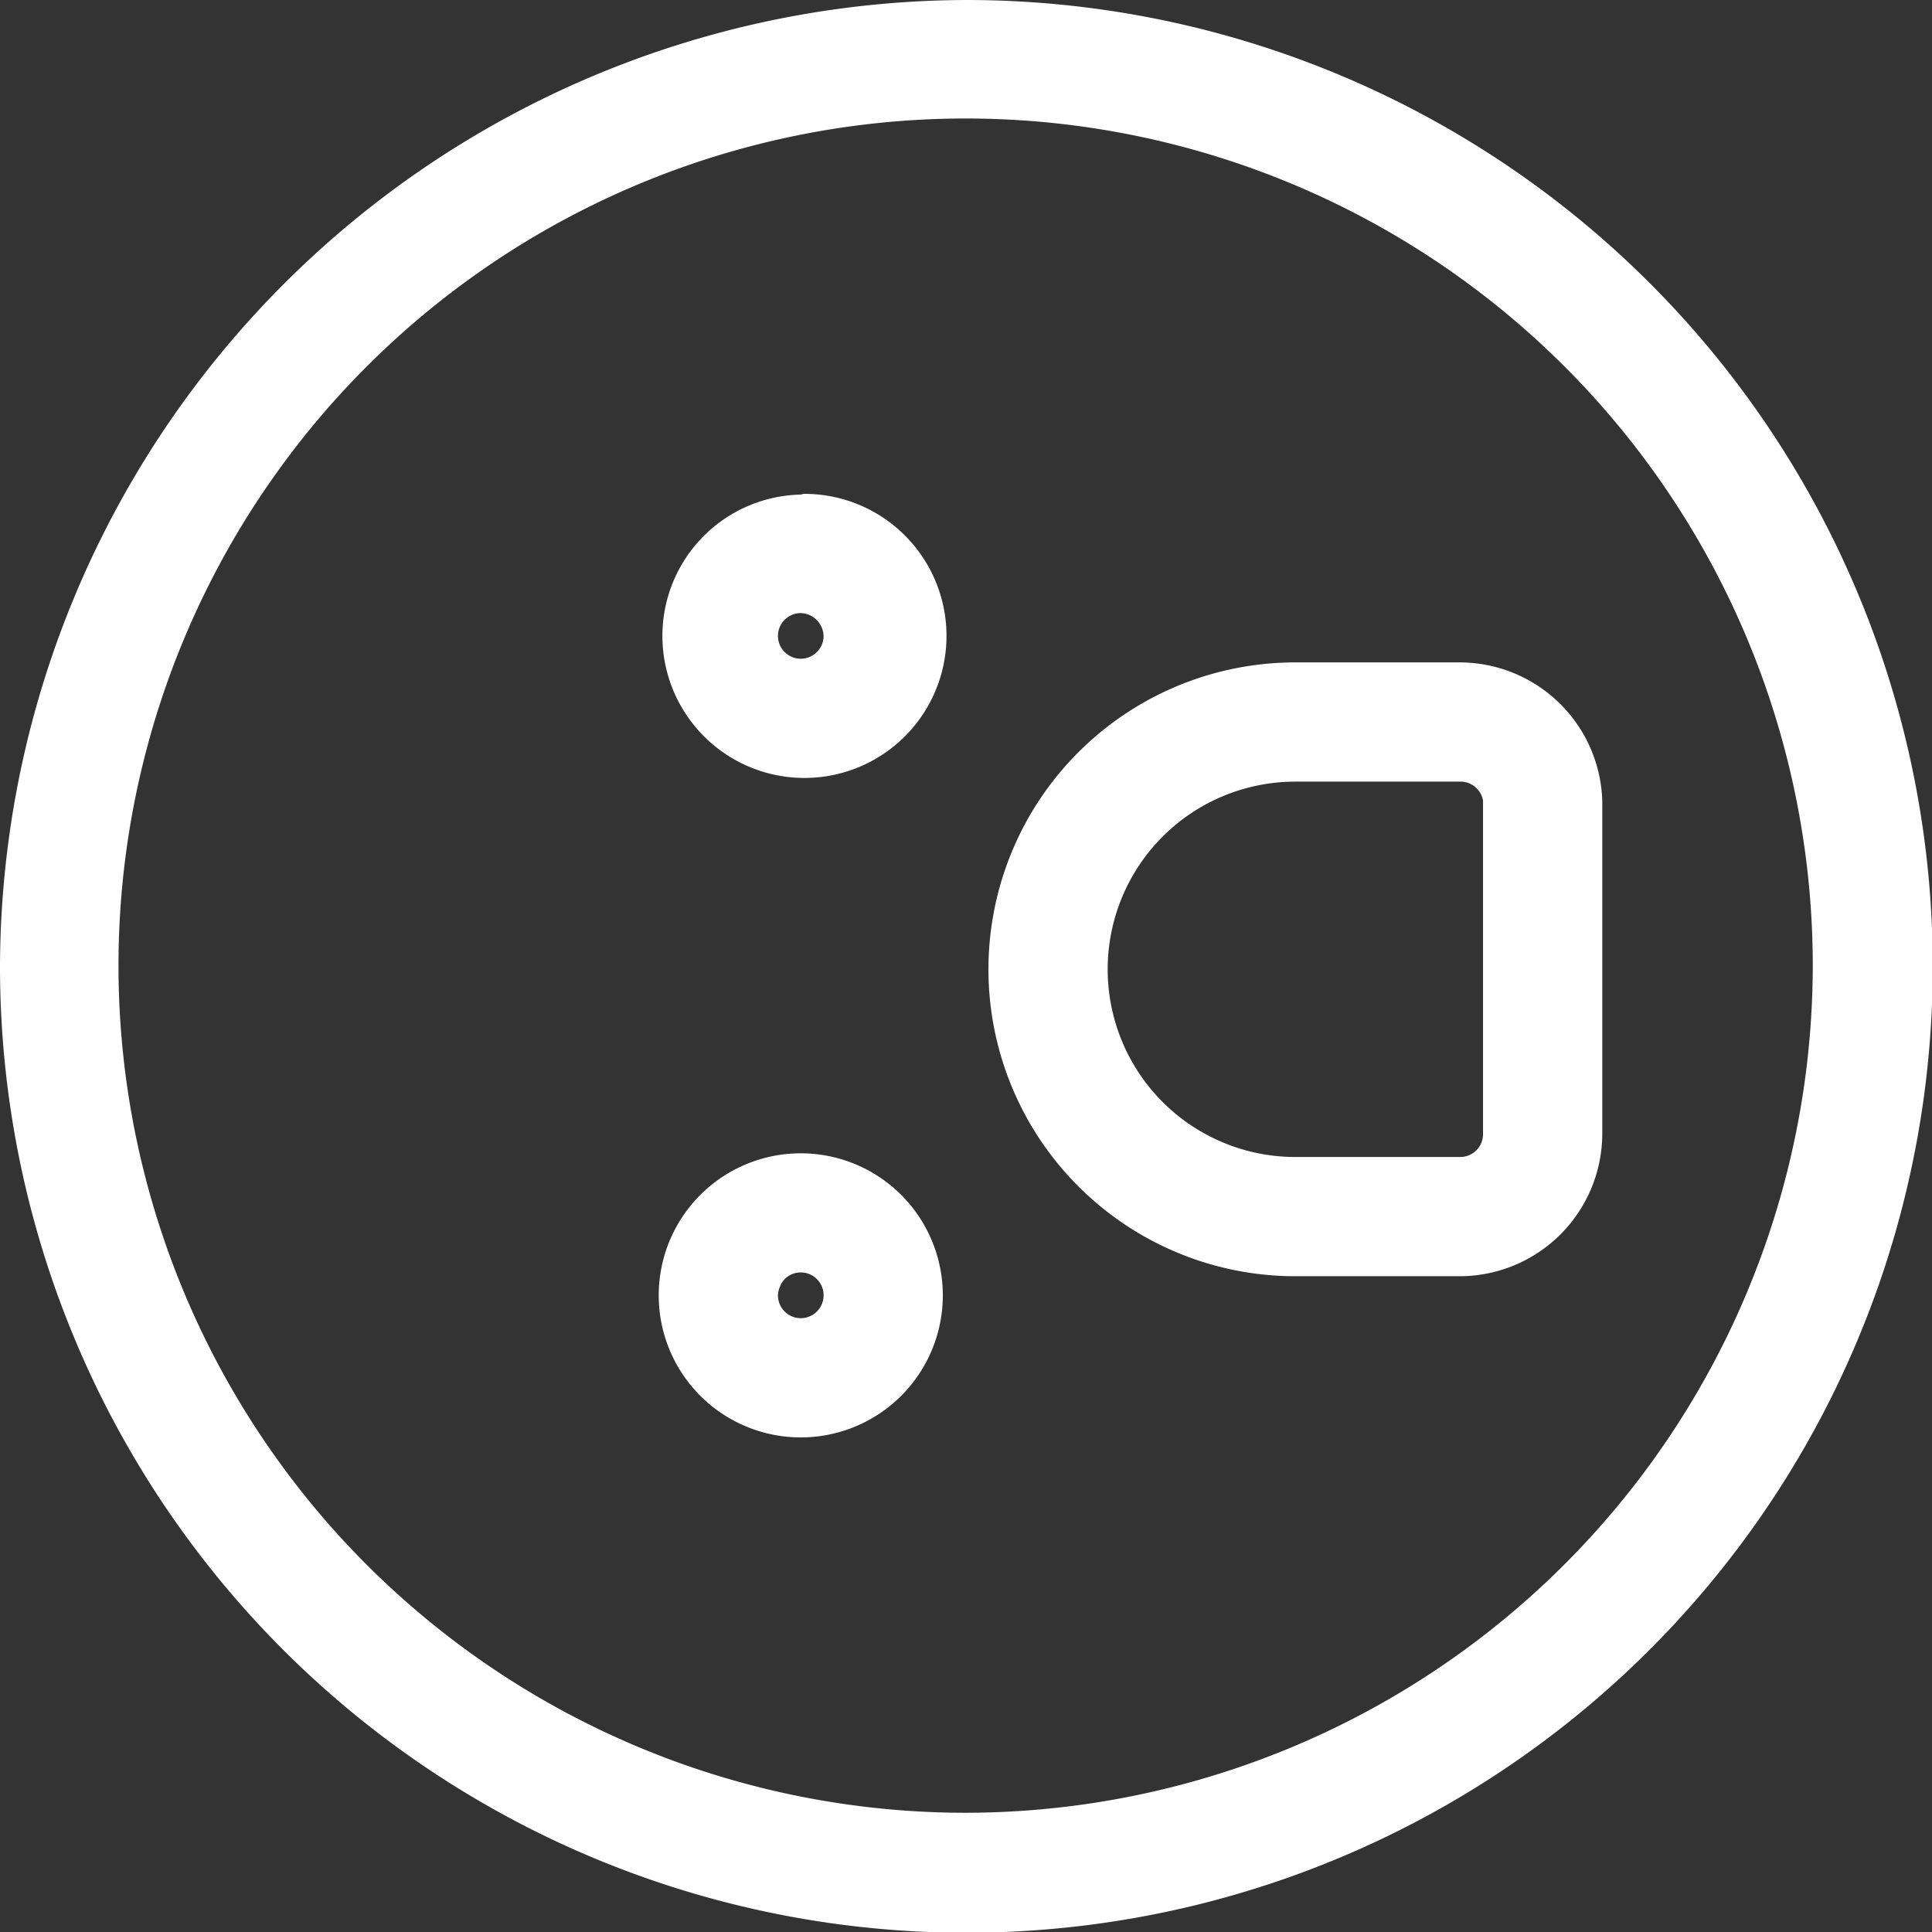 <svg xmlns="http://www.w3.org/2000/svg" viewBox="0 0 26.25 26.25"><rect x="0" y="0" width="26.25" height="26.25" fill="#333333" stroke="none"/><title>surprise</title><path d="M13.12,0A13.17,13.17,0,0,0,0,13.12H0A13.13,13.13,0,1,0,13.12,0Zm0,24.63A11.51,11.51,0,1,1,24.63,13.12,11.52,11.52,0,0,1,13.12,24.63Z" transform="translate(0 0)" style="fill:#fff"/><path d="M10.88,15.67h0a1.93,1.93,0,1,0,1.93,1.93A1.93,1.93,0,0,0,10.88,15.67Zm.31,1.93a.31.31,0,0,1-.31.31.31.31,0,0,1-.31-.31.36.36,0,0,1,.09-.22.31.31,0,0,1,.53.22Z" transform="translate(0 0)" style="fill:#fff"/><path d="M10.88,6.72A1.92,1.92,0,0,0,9,8.64H9a1.93,1.93,0,1,0,1.92-1.93Zm.31,1.93a.31.31,0,1,1-.31-.32A.32.32,0,0,1,11.19,8.65Z" transform="translate(0 0)" style="fill:#fff"/><path d="M19.84,9H17.6a4.17,4.17,0,0,0,0,8.34h2.24a1.94,1.94,0,0,0,1.93-1.93V10.88A1.94,1.94,0,0,0,19.84,9Zm.31,1.93v4.48a.31.31,0,0,1-.31.31H17.6a2.55,2.55,0,0,1,0-5.1h2.24A.31.31,0,0,1,20.15,10.88Z" transform="translate(0 0)" style="fill:#fff"/></svg>